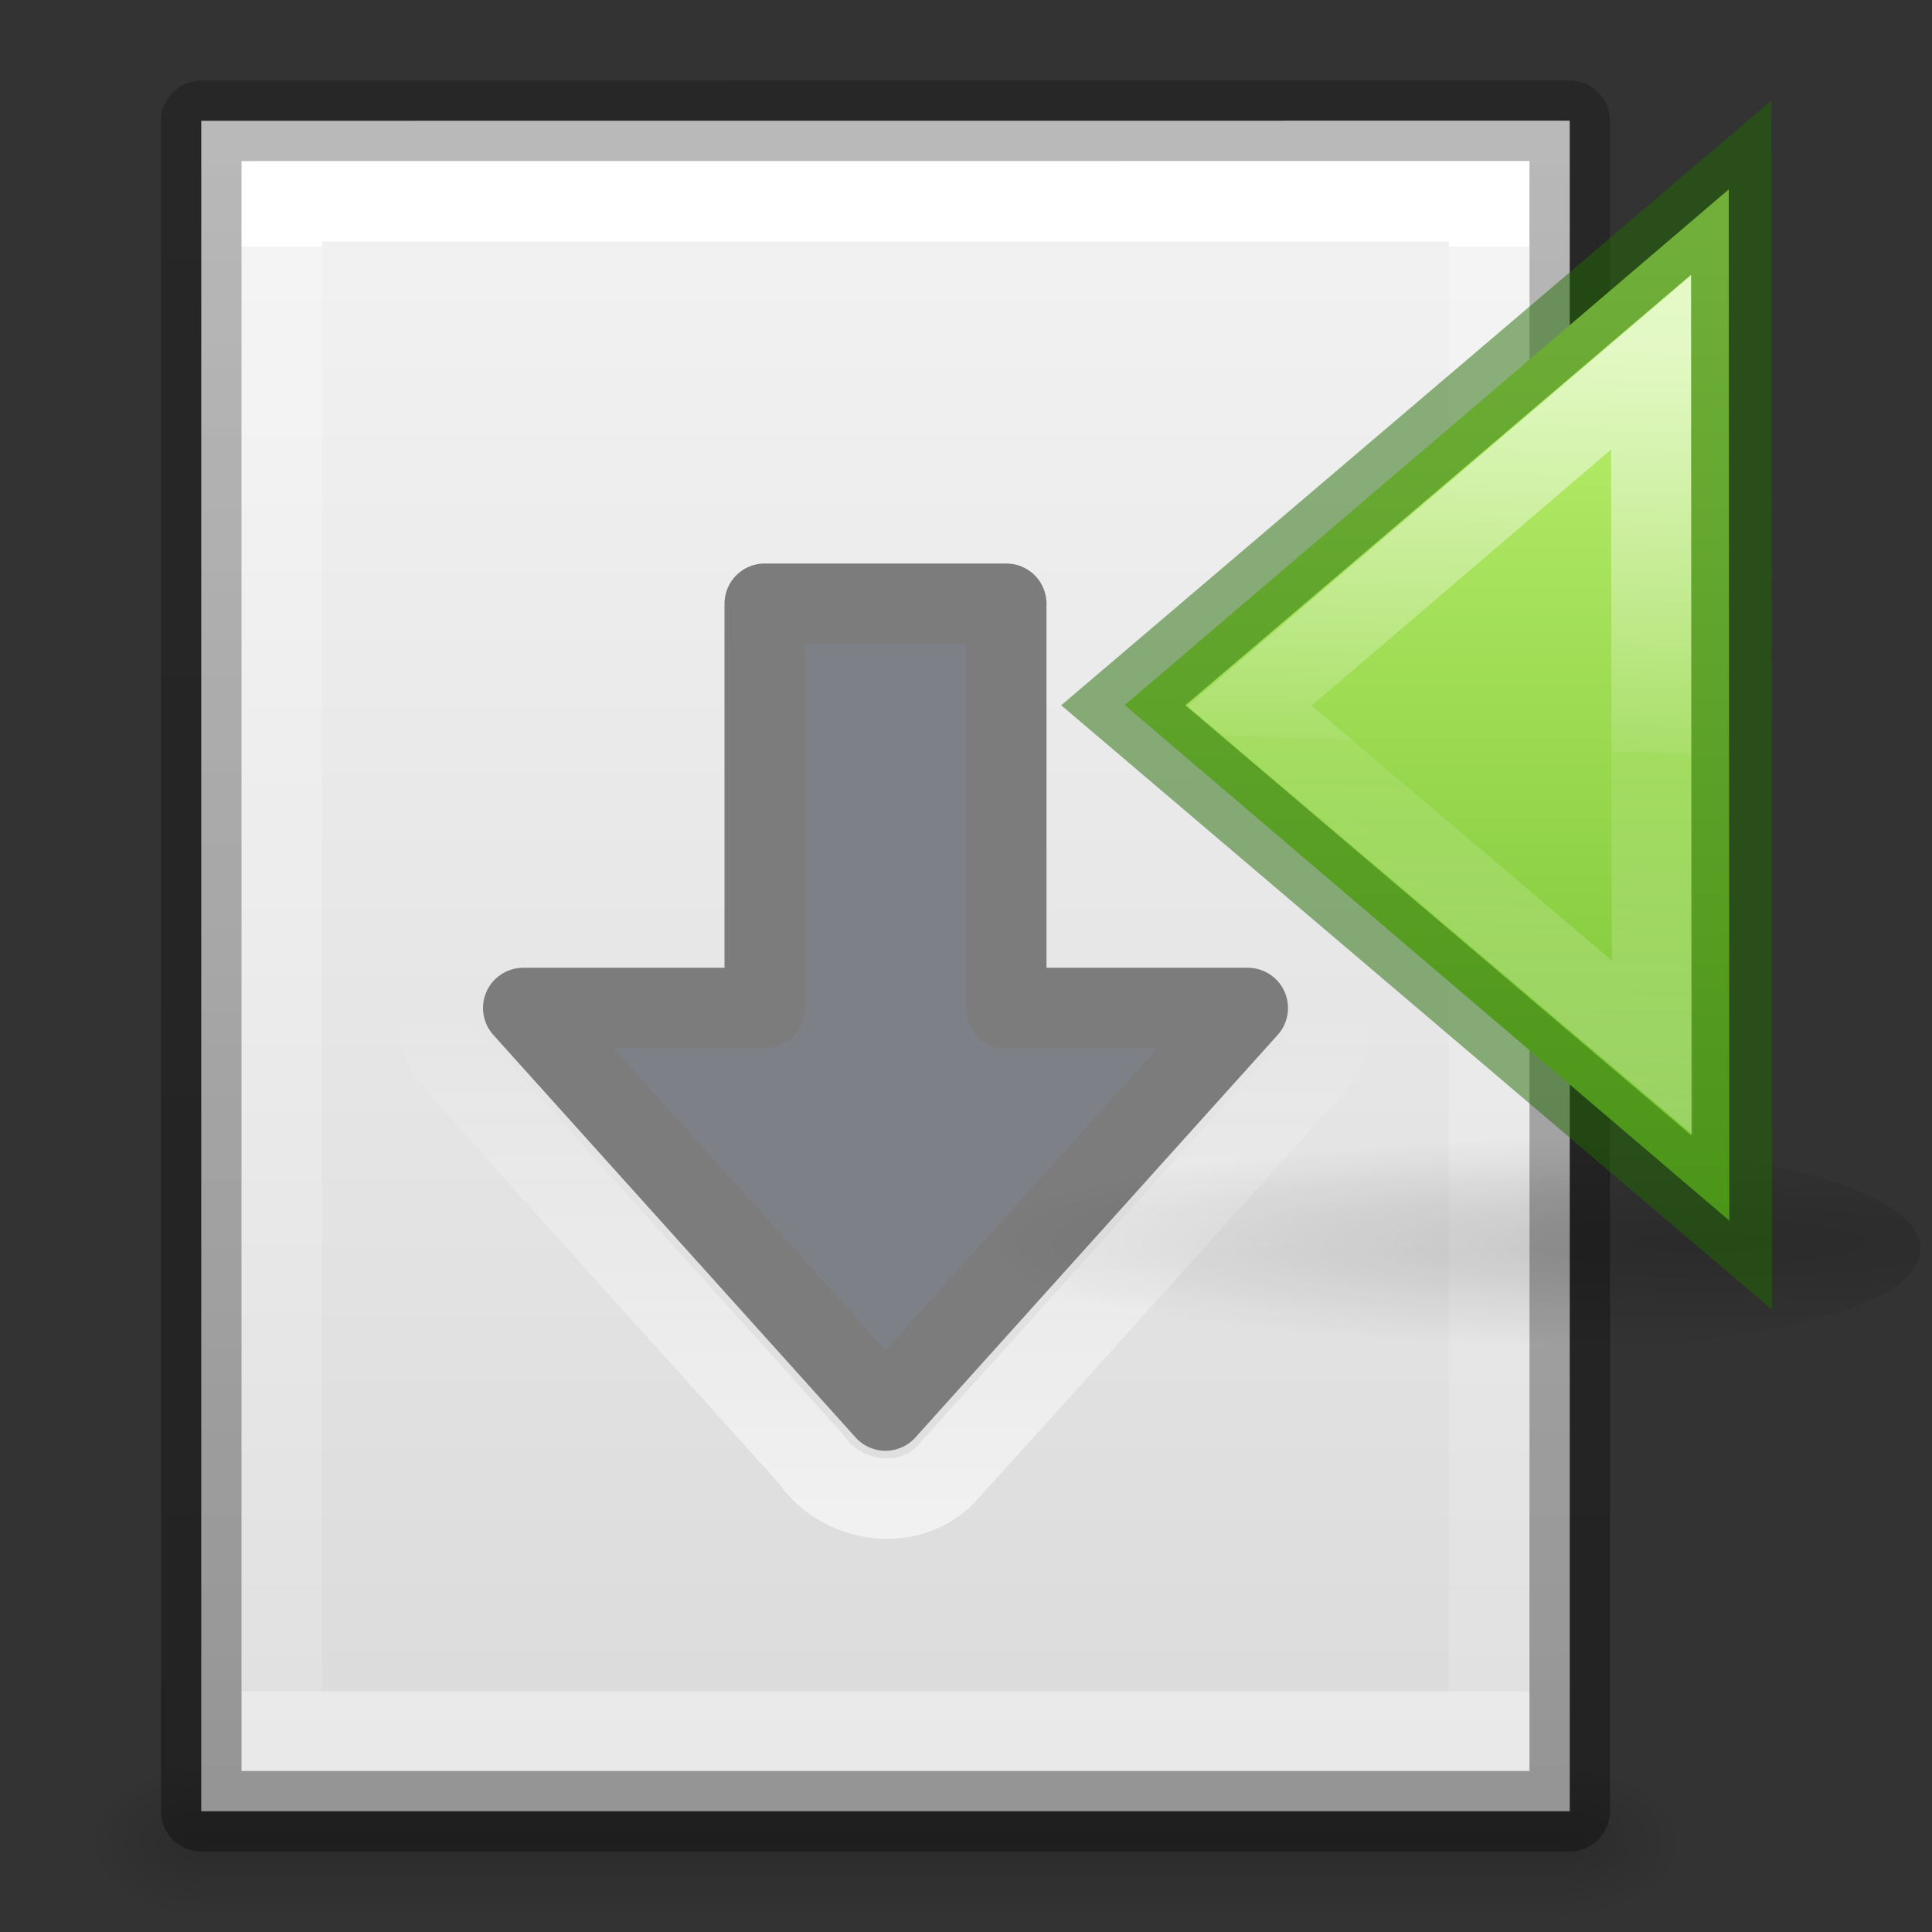 <svg height="24" width="24" xmlns="http://www.w3.org/2000/svg" xmlns:xlink="http://www.w3.org/1999/xlink"><rect width="100%" height="100%" fill="#333333" stroke="none"/><linearGradient id="a" gradientTransform="matrix(.035 0 0 .008 -.725 18.981)" gradientUnits="userSpaceOnUse" x1="302.857" x2="302.857" y1="366.648" y2="609.505"><stop offset="0" stop-opacity="0"/><stop offset=".5"/><stop offset="1" stop-opacity="0"/></linearGradient><radialGradient id="b" cx="605.714" cy="486.648" gradientTransform="matrix(-.012 0 0 .008 10.761 18.981)" gradientUnits="userSpaceOnUse" r="117.143" xlink:href="#c"/><linearGradient id="c"><stop offset="0"/><stop offset="1" stop-opacity="0"/></linearGradient><radialGradient id="d" cx="605.714" cy="486.648" gradientTransform="matrix(.012 0 0 .008 13.239 18.981)" gradientUnits="userSpaceOnUse" r="117.143" xlink:href="#c"/><linearGradient id="e" gradientTransform="matrix(.486 0 0 .456 .343 .348)" gradientUnits="userSpaceOnUse" x1="25.132" x2="25.132" y1=".985" y2="47.013"><stop offset="0" stop-color="#f4f4f4"/><stop offset="1" stop-color="#dbdbdb"/></linearGradient><linearGradient id="f" gradientTransform="matrix(.405 0 0 .514 2.27 -.324)" gradientUnits="userSpaceOnUse" x1="24" x2="24" y1="6.583" y2="41.507"><stop offset="0" stop-color="#fff"/><stop offset="0" stop-color="#fff" stop-opacity=".235"/><stop offset="1" stop-color="#fff" stop-opacity=".157"/><stop offset="1" stop-color="#fff" stop-opacity=".392"/></linearGradient><linearGradient id="g" gradientUnits="userSpaceOnUse" x1="16.57" x2="16.57" y1="1.607" y2="22.542"><stop offset="0" stop-opacity=".239"/><stop offset="1" stop-opacity=".318"/></linearGradient><linearGradient id="h" gradientUnits="userSpaceOnUse" x1="11.704" x2="11.704" y1="19.199" y2="12.501"><stop offset="0" stop-color="#fff"/><stop offset="1" stop-color="#fff" stop-opacity="0"/></linearGradient><radialGradient id="i" cx="11.25" cy="19.031" gradientTransform="matrix(2.605 0 0 .372 -5.302 15.92)" gradientUnits="userSpaceOnUse" r="8.063" xlink:href="#c"/><linearGradient id="j" gradientTransform="matrix(0 1 1 0 2 -16)" gradientUnits="userSpaceOnUse" x1="4.715" x2="43.601" y1="22.595" y2="22.595"><stop offset="0" stop-color="#d1ff82"/><stop offset="1" stop-color="#68b723"/></linearGradient><linearGradient id="k" gradientTransform="matrix(-1.005 0 0 1 53.044 -17.992)" gradientUnits="userSpaceOnUse" x1="35.794" x2="34.883" y1="16.424" y2="37.992"><stop offset="0" stop-color="#fff"/><stop offset=".52" stop-color="#fff" stop-opacity=".235"/><stop offset=".52" stop-color="#fff" stop-opacity=".157"/><stop offset="1" stop-color="#fff" stop-opacity=".392"/></linearGradient><g transform="matrix(-1 0 0 1 23 0)"><path d="m3.5 22h17v2h-17z" fill="url(#a)" opacity=".15"/><path d="m3.5 22v2c-.62.004-1.5-.448-1.5-1 0-.552.692-1 1.5-1z" fill="url(#b)" opacity=".15"/><path d="m20.5 22v2c.62.004 1.5-.448 1.5-1 0-.552-.692-1-1.5-1z" fill="url(#d)" opacity=".15"/><path d="m3.5 1.499c3.896 0 17.0.001 17.0.001l0 21s-11.333 0-17 0c0-7 0-14.001 0-21.001z" fill="url(#e)" stroke-width="1.056"/><path d="m19.5 21.5h-15v-19h15z" fill="none" stroke="url(#f)" stroke-linecap="round"/><path d="m3.5 1.5c3.896 0 17.0.001 17.0.001l0 20.999s-11.333 0-17 0c0-7 0-14 0-21z" fill="none" stroke="url(#g)" stroke-linejoin="round" stroke-width="1"/><g stroke-linecap="round"><path d="m7.5 12.522 4.5 5 4.5-5h-3v-5.022h-3v5.022z" fill="#7e8087" stroke="#7c7c7c" stroke-linejoin="round"/><path d="m10.281 6.468c-.597.112-.916.737-.844 1.303v3.697c-.579.037-2.259-.146-2.709.329-.466.453-.354 1.232.12 1.631 1.472 1.632 2.937 3.271 4.414 4.899.474.476 1.303.333 1.665-.205 1.482-1.654 2.979-3.295 4.451-4.957.514-.661-.042-1.735-.879-1.696-.312 0-1.625 0-1.937 0-.004-1.015.009-3.031-.007-4.045-.052-.635-.697-1.036-1.296-.955-1.659 0-1.32-0-2.979 0z" fill="none" opacity=".6" stroke="url(#h)"/></g></g><g transform="matrix(-1 0 0 1 37.006 -7.729)"><path d="m43.666 22.923c0 4-25.757 4.257-25.757.257s25.757-4.256 25.757-.257z" fill="url(#i)" opacity=".163" transform="matrix(.444 0 0 .444 5.198 12.95)"/><path d="m23.272-6.46 16.9 14.428-16.916 14.424z" fill="url(#j)" transform="matrix(.444 0 0 .444 5.198 12.95)"/><g fill="none"><path d="m25.443-1.621-.014 13.644c0.0.001 0.0.001 0 .002l-.02 5.53 11.27-9.567z" fill="none" opacity=".6" stroke="url(#k)" stroke-width="2.25" transform="matrix(.444 0 0 .444 5.198 12.95)"/><path d="m15.5 10.06 7.552 6.43-7.558 6.426z" opacity=".5" stroke="#206b00" stroke-width="1"/></g></g></svg>